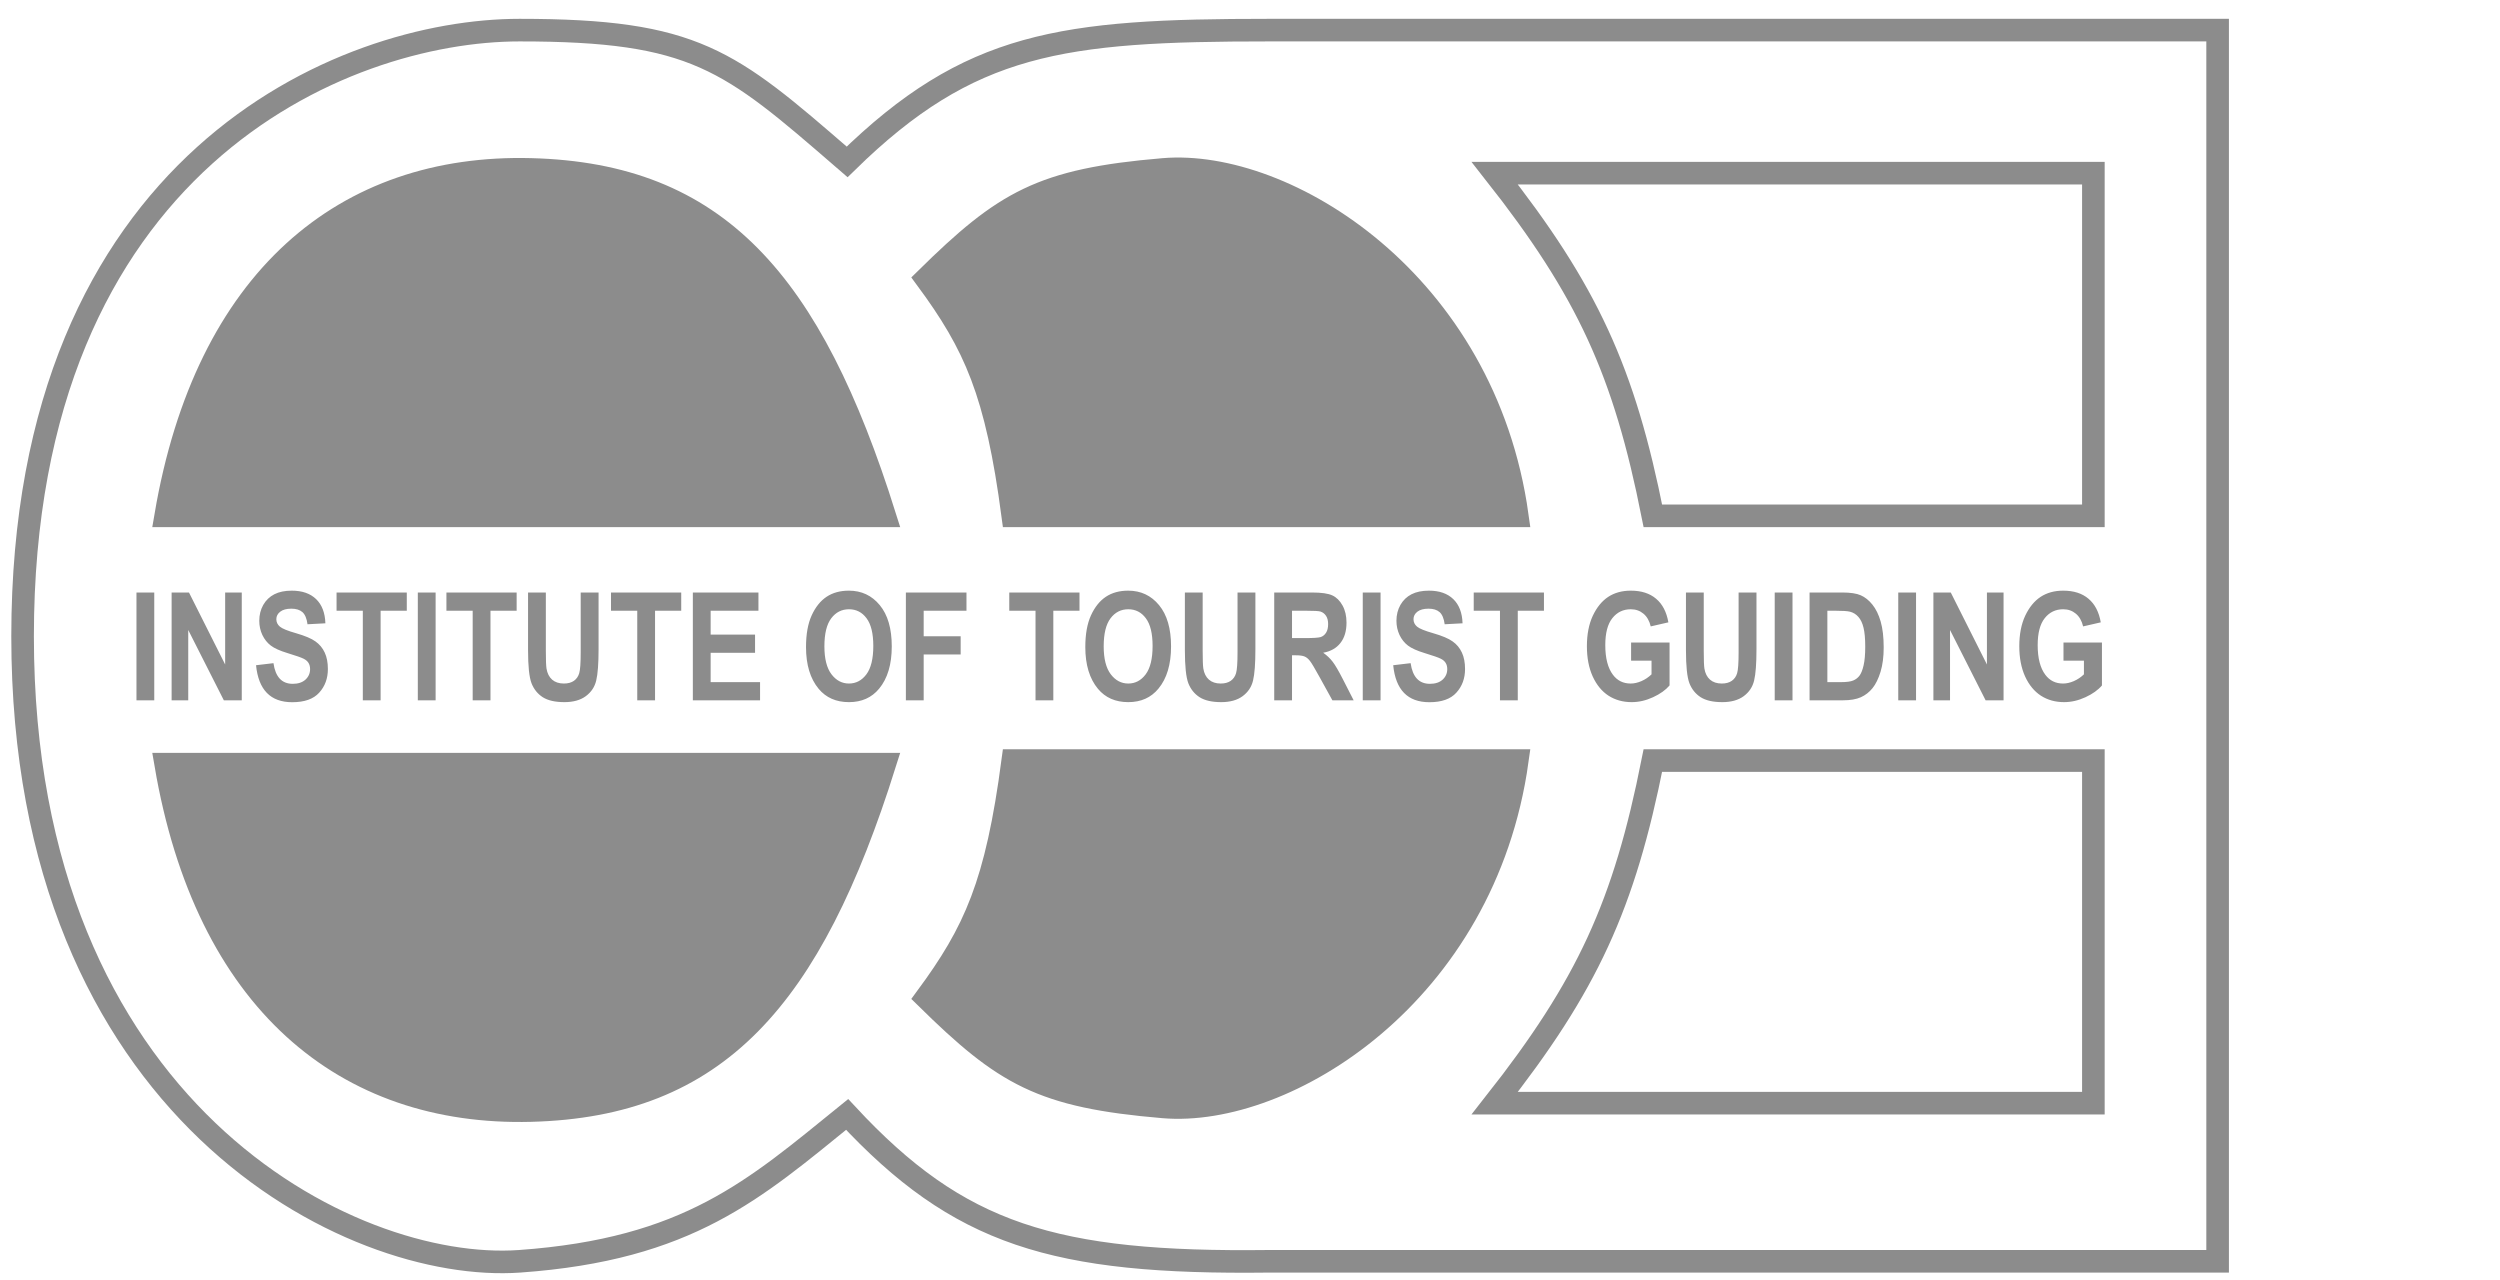 <svg width="332" height="170" viewBox="0 0 332 170" fill="none" xmlns="http://www.w3.org/2000/svg">
<path d="M168.5 4H294.5V167.5H168.5C139.942 167.845 127.349 163.982 112.5 148C100.183 157.97 91.443 165.906 69 167.5C46.557 169.094 3 147.5 3 84.5C3 21.5 45.5 4 69 4C92.29 4 96.822 7.924 112.085 21.141L112.5 21.5C128.786 5.559 141 4 168.5 4Z" stroke="#8C8C8C" stroke-width="3"/>
<path d="M117.5 68.5H22C27.352 37.025 45.82 21.858 70.5 22.5C95.18 23.142 107.664 37.258 117.5 68.5Z" fill="#8C8C8C" stroke="#8C8C8C" stroke-width="3"/>
<path d="M117.5 101.48H22C27.352 132.956 45.82 148.122 70.5 147.48C95.18 146.839 107.664 132.722 117.5 101.48Z" fill="#8C8C8C" stroke="#8C8C8C" stroke-width="3"/>
<path d="M123 37C129.472 45.775 132.325 52.073 134.5 68.5H201.5C197.169 37.401 170.702 21.131 154.5 22.5C138.298 23.87 133.415 26.759 123 37Z" fill="#8C8C8C" stroke="#8C8C8C" stroke-width="3"/>
<path d="M123 132.5C129.472 123.725 132.325 117.427 134.5 101H201.5C197.169 132.099 170.702 148.369 154.5 147C138.298 145.63 133.415 142.741 123 132.5Z" fill="#8C8C8C" stroke="#8C8C8C" stroke-width="3"/>
<path d="M198.5 23C210.83 38.66 215.686 49.29 219.5 68.5H278V23H198.5Z" stroke="#8C8C8C" stroke-width="3"/>
<path d="M198.5 146.5C210.83 130.84 215.686 120.21 219.5 101H278V146.5H198.5Z" stroke="#8C8C8C" stroke-width="3"/>
<path d="M18.123 93V78.684H20.486V93H18.123ZM22.791 93V78.684H25.096L29.9 88.244V78.684H32.107V93H29.725L24.998 83.664V93H22.791ZM34.002 88.342L36.316 88.068C36.577 89.898 37.43 90.812 38.875 90.812C39.591 90.812 40.154 90.627 40.565 90.256C40.975 89.878 41.18 89.413 41.18 88.859C41.18 88.534 41.108 88.257 40.965 88.029C40.822 87.801 40.603 87.616 40.31 87.473C40.018 87.323 39.308 87.076 38.182 86.731C37.172 86.424 36.434 86.092 35.965 85.734C35.496 85.376 35.122 84.908 34.842 84.328C34.568 83.742 34.432 83.114 34.432 82.443C34.432 81.662 34.607 80.959 34.959 80.334C35.317 79.709 35.809 79.237 36.434 78.918C37.059 78.599 37.83 78.439 38.748 78.439C40.128 78.439 41.206 78.814 41.98 79.562C42.755 80.311 43.165 81.382 43.211 82.775L40.838 82.902C40.734 82.134 40.509 81.597 40.164 81.291C39.819 80.985 39.328 80.832 38.69 80.832C38.051 80.832 37.56 80.966 37.215 81.232C36.87 81.499 36.697 81.831 36.697 82.228C36.697 82.619 36.853 82.948 37.166 83.215C37.478 83.482 38.198 83.775 39.324 84.094C40.516 84.439 41.375 84.803 41.902 85.188C42.436 85.565 42.843 86.057 43.123 86.662C43.403 87.261 43.543 87.99 43.543 88.85C43.543 90.093 43.159 91.138 42.391 91.984C41.629 92.831 40.434 93.254 38.807 93.254C35.929 93.254 34.328 91.617 34.002 88.342ZM48.182 93V81.106H44.695V78.684H54.022V81.106H50.545V93H48.182ZM55.486 93V78.684H57.85V93H55.486ZM62.772 93V81.106H59.285V78.684H68.611V81.106H65.135V93H62.772ZM70.125 78.684H72.488V86.438C72.488 87.642 72.518 88.426 72.576 88.791C72.68 89.422 72.928 89.911 73.318 90.256C73.716 90.601 74.236 90.773 74.881 90.773C75.428 90.773 75.874 90.653 76.219 90.412C76.564 90.165 76.798 89.826 76.922 89.397C77.052 88.96 77.117 88.029 77.117 86.603V78.684H79.49V86.203C79.49 88.124 79.386 89.514 79.178 90.373C78.976 91.226 78.514 91.919 77.791 92.453C77.075 92.981 76.128 93.244 74.949 93.244C73.725 93.244 72.768 93.026 72.078 92.59C71.394 92.147 70.897 91.529 70.584 90.734C70.278 89.934 70.125 88.462 70.125 86.32V78.684ZM84.627 93V81.106H81.141V78.684H90.467V81.106H86.99V93H84.627ZM92.01 93V78.684H100.721V81.106H94.373V84.279H100.271V86.691H94.373V90.588H100.936V93H92.01ZM107.039 85.93C107.039 84.224 107.29 82.821 107.791 81.721C108.299 80.614 108.96 79.79 109.773 79.25C110.587 78.71 111.574 78.439 112.732 78.439C114.412 78.439 115.779 79.081 116.834 80.363C117.895 81.646 118.426 83.472 118.426 85.842C118.426 88.238 117.866 90.109 116.746 91.457C115.763 92.648 114.428 93.244 112.742 93.244C111.043 93.244 109.702 92.655 108.719 91.477C107.599 90.129 107.039 88.28 107.039 85.93ZM109.48 85.832C109.48 87.479 109.793 88.716 110.418 89.543C111.043 90.363 111.818 90.773 112.742 90.773C113.673 90.773 114.445 90.367 115.057 89.553C115.669 88.732 115.975 87.476 115.975 85.783C115.975 84.123 115.675 82.896 115.076 82.102C114.484 81.307 113.706 80.91 112.742 80.91C111.779 80.91 110.994 81.311 110.389 82.111C109.783 82.912 109.48 84.152 109.48 85.832ZM120.301 93V78.684H128.348V81.106H122.664V84.494H127.576V86.916H122.664V93H120.301ZM137.518 93V81.106H134.031V78.684H143.357V81.106H139.881V93H137.518ZM144.129 85.93C144.129 84.224 144.38 82.821 144.881 81.721C145.389 80.614 146.049 79.79 146.863 79.25C147.677 78.71 148.663 78.439 149.822 78.439C151.502 78.439 152.869 79.081 153.924 80.363C154.985 81.646 155.516 83.472 155.516 85.842C155.516 88.238 154.956 90.109 153.836 91.457C152.853 92.648 151.518 93.244 149.832 93.244C148.133 93.244 146.792 92.655 145.809 91.477C144.689 90.129 144.129 88.28 144.129 85.93ZM146.57 85.832C146.57 87.479 146.883 88.716 147.508 89.543C148.133 90.363 148.908 90.773 149.832 90.773C150.763 90.773 151.535 90.367 152.146 89.553C152.758 88.732 153.064 87.476 153.064 85.783C153.064 84.123 152.765 82.896 152.166 82.102C151.574 81.307 150.796 80.91 149.832 80.91C148.868 80.91 148.084 81.311 147.479 82.111C146.873 82.912 146.57 84.152 146.57 85.832ZM157.352 78.684H159.715V86.438C159.715 87.642 159.744 88.426 159.803 88.791C159.907 89.422 160.154 89.911 160.545 90.256C160.942 90.601 161.463 90.773 162.107 90.773C162.654 90.773 163.1 90.653 163.445 90.412C163.79 90.165 164.025 89.826 164.148 89.397C164.279 88.96 164.344 88.029 164.344 86.603V78.684H166.717V86.203C166.717 88.124 166.613 89.514 166.404 90.373C166.202 91.226 165.74 91.919 165.018 92.453C164.301 92.981 163.354 93.244 162.176 93.244C160.952 93.244 159.995 93.026 159.305 92.59C158.621 92.147 158.123 91.529 157.811 90.734C157.505 89.934 157.352 88.462 157.352 86.32V78.684ZM169.217 93V78.684H174.207C175.483 78.684 176.395 78.814 176.941 79.074C177.488 79.328 177.938 79.774 178.289 80.412C178.641 81.044 178.816 81.802 178.816 82.688C178.816 83.807 178.546 84.709 178.006 85.393C177.472 86.076 176.71 86.506 175.721 86.682C176.229 87.046 176.648 87.447 176.98 87.883C177.312 88.312 177.765 89.087 178.338 90.207L179.764 93H176.941L175.223 89.885C174.604 88.758 174.184 88.055 173.963 87.775C173.742 87.489 173.507 87.294 173.26 87.189C173.012 87.079 172.615 87.023 172.068 87.023H171.58V93H169.217ZM171.58 84.738H173.338C174.412 84.738 175.096 84.693 175.389 84.602C175.682 84.504 175.919 84.312 176.102 84.025C176.284 83.739 176.375 83.358 176.375 82.883C176.375 82.427 176.284 82.062 176.102 81.789C175.919 81.509 175.672 81.317 175.359 81.213C175.138 81.141 174.497 81.106 173.436 81.106H171.58V84.738ZM180.975 93V78.684H183.338V93H180.975ZM185.018 88.342L187.332 88.068C187.592 89.898 188.445 90.812 189.891 90.812C190.607 90.812 191.17 90.627 191.58 90.256C191.99 89.878 192.195 89.413 192.195 88.859C192.195 88.534 192.124 88.257 191.98 88.029C191.837 87.801 191.619 87.616 191.326 87.473C191.033 87.323 190.324 87.076 189.197 86.731C188.188 86.424 187.449 86.092 186.98 85.734C186.512 85.376 186.137 84.908 185.857 84.328C185.584 83.742 185.447 83.114 185.447 82.443C185.447 81.662 185.623 80.959 185.975 80.334C186.333 79.709 186.824 79.237 187.449 78.918C188.074 78.599 188.846 78.439 189.764 78.439C191.144 78.439 192.221 78.814 192.996 79.562C193.771 80.311 194.181 81.382 194.227 82.775L191.854 82.902C191.749 82.134 191.525 81.597 191.18 81.291C190.835 80.985 190.343 80.832 189.705 80.832C189.067 80.832 188.576 80.966 188.23 81.232C187.885 81.499 187.713 81.831 187.713 82.228C187.713 82.619 187.869 82.948 188.182 83.215C188.494 83.482 189.214 83.775 190.34 84.094C191.531 84.439 192.391 84.803 192.918 85.188C193.452 85.565 193.859 86.057 194.139 86.662C194.419 87.261 194.559 87.99 194.559 88.85C194.559 90.093 194.174 91.138 193.406 91.984C192.645 92.831 191.45 93.254 189.822 93.254C186.945 93.254 185.343 91.617 185.018 88.342ZM199.197 93V81.106H195.711V78.684H205.037V81.106H201.561V93H199.197ZM216.609 87.736V85.324H221.717V91.027C221.202 91.633 220.473 92.154 219.529 92.59C218.585 93.026 217.638 93.244 216.688 93.244C215.529 93.244 214.507 92.961 213.621 92.394C212.736 91.822 212.033 90.969 211.512 89.836C210.997 88.697 210.74 87.359 210.74 85.822C210.74 84.247 211.001 82.899 211.521 81.779C212.049 80.659 212.729 79.823 213.562 79.269C214.402 78.716 215.405 78.439 216.57 78.439C217.97 78.439 219.09 78.797 219.93 79.514C220.776 80.223 221.32 81.268 221.561 82.648L219.217 83.186C219.041 82.45 218.719 81.887 218.25 81.496C217.781 81.106 217.221 80.91 216.57 80.91C215.561 80.91 214.744 81.304 214.119 82.092C213.494 82.873 213.182 84.068 213.182 85.676C213.182 87.401 213.52 88.713 214.197 89.611C214.777 90.386 215.561 90.773 216.551 90.773C217.013 90.773 217.492 90.666 217.986 90.451C218.488 90.23 218.934 89.93 219.324 89.553V87.736H216.609ZM223.895 78.684H226.258V86.438C226.258 87.642 226.287 88.426 226.346 88.791C226.45 89.422 226.697 89.911 227.088 90.256C227.485 90.601 228.006 90.773 228.65 90.773C229.197 90.773 229.643 90.653 229.988 90.412C230.333 90.165 230.568 89.826 230.691 89.397C230.822 88.96 230.887 88.029 230.887 86.603V78.684H233.26V86.203C233.26 88.124 233.156 89.514 232.947 90.373C232.745 91.226 232.283 91.919 231.561 92.453C230.844 92.981 229.897 93.244 228.719 93.244C227.495 93.244 226.538 93.026 225.848 92.59C225.164 92.147 224.666 91.529 224.354 90.734C224.048 89.934 223.895 88.462 223.895 86.32V78.684ZM235.682 93V78.684H238.045V93H235.682ZM240.311 78.684H244.637C245.73 78.684 246.554 78.807 247.107 79.055C247.667 79.296 248.182 79.706 248.65 80.285C249.119 80.865 249.487 81.617 249.754 82.541C250.021 83.466 250.154 84.615 250.154 85.988C250.154 87.225 250.014 88.303 249.734 89.221C249.454 90.132 249.1 90.855 248.67 91.389C248.24 91.922 247.719 92.326 247.107 92.6C246.502 92.867 245.721 93 244.764 93H240.311V78.684ZM242.674 81.106V90.588H244.451C245.213 90.588 245.763 90.516 246.102 90.373C246.447 90.23 246.727 90.015 246.941 89.728C247.163 89.436 247.345 88.977 247.488 88.352C247.632 87.727 247.703 86.903 247.703 85.881C247.703 84.82 247.628 83.983 247.479 83.371C247.335 82.759 247.107 82.277 246.795 81.926C246.489 81.574 246.115 81.343 245.672 81.232C245.34 81.148 244.699 81.106 243.748 81.106H242.674ZM252.088 93V78.684H254.451V93H252.088ZM256.756 93V78.684H259.061L263.865 88.244V78.684H266.072V93H263.689L258.963 83.664V93H256.756ZM274.031 87.736V85.324H279.139V91.027C278.624 91.633 277.895 92.154 276.951 92.59C276.007 93.026 275.06 93.244 274.109 93.244C272.951 93.244 271.928 92.961 271.043 92.394C270.158 91.822 269.454 90.969 268.934 89.836C268.419 88.697 268.162 87.359 268.162 85.822C268.162 84.247 268.423 82.899 268.943 81.779C269.471 80.659 270.151 79.823 270.984 79.269C271.824 78.716 272.827 78.439 273.992 78.439C275.392 78.439 276.512 78.797 277.352 79.514C278.198 80.223 278.742 81.268 278.982 82.648L276.639 83.186C276.463 82.45 276.141 81.887 275.672 81.496C275.203 81.106 274.643 80.91 273.992 80.91C272.983 80.91 272.166 81.304 271.541 82.092C270.916 82.873 270.604 84.068 270.604 85.676C270.604 87.401 270.942 88.713 271.619 89.611C272.199 90.386 272.983 90.773 273.973 90.773C274.435 90.773 274.913 90.666 275.408 90.451C275.91 90.23 276.355 89.93 276.746 89.553V87.736H274.031Z" fill="#8C8C8C"/>
</svg>
